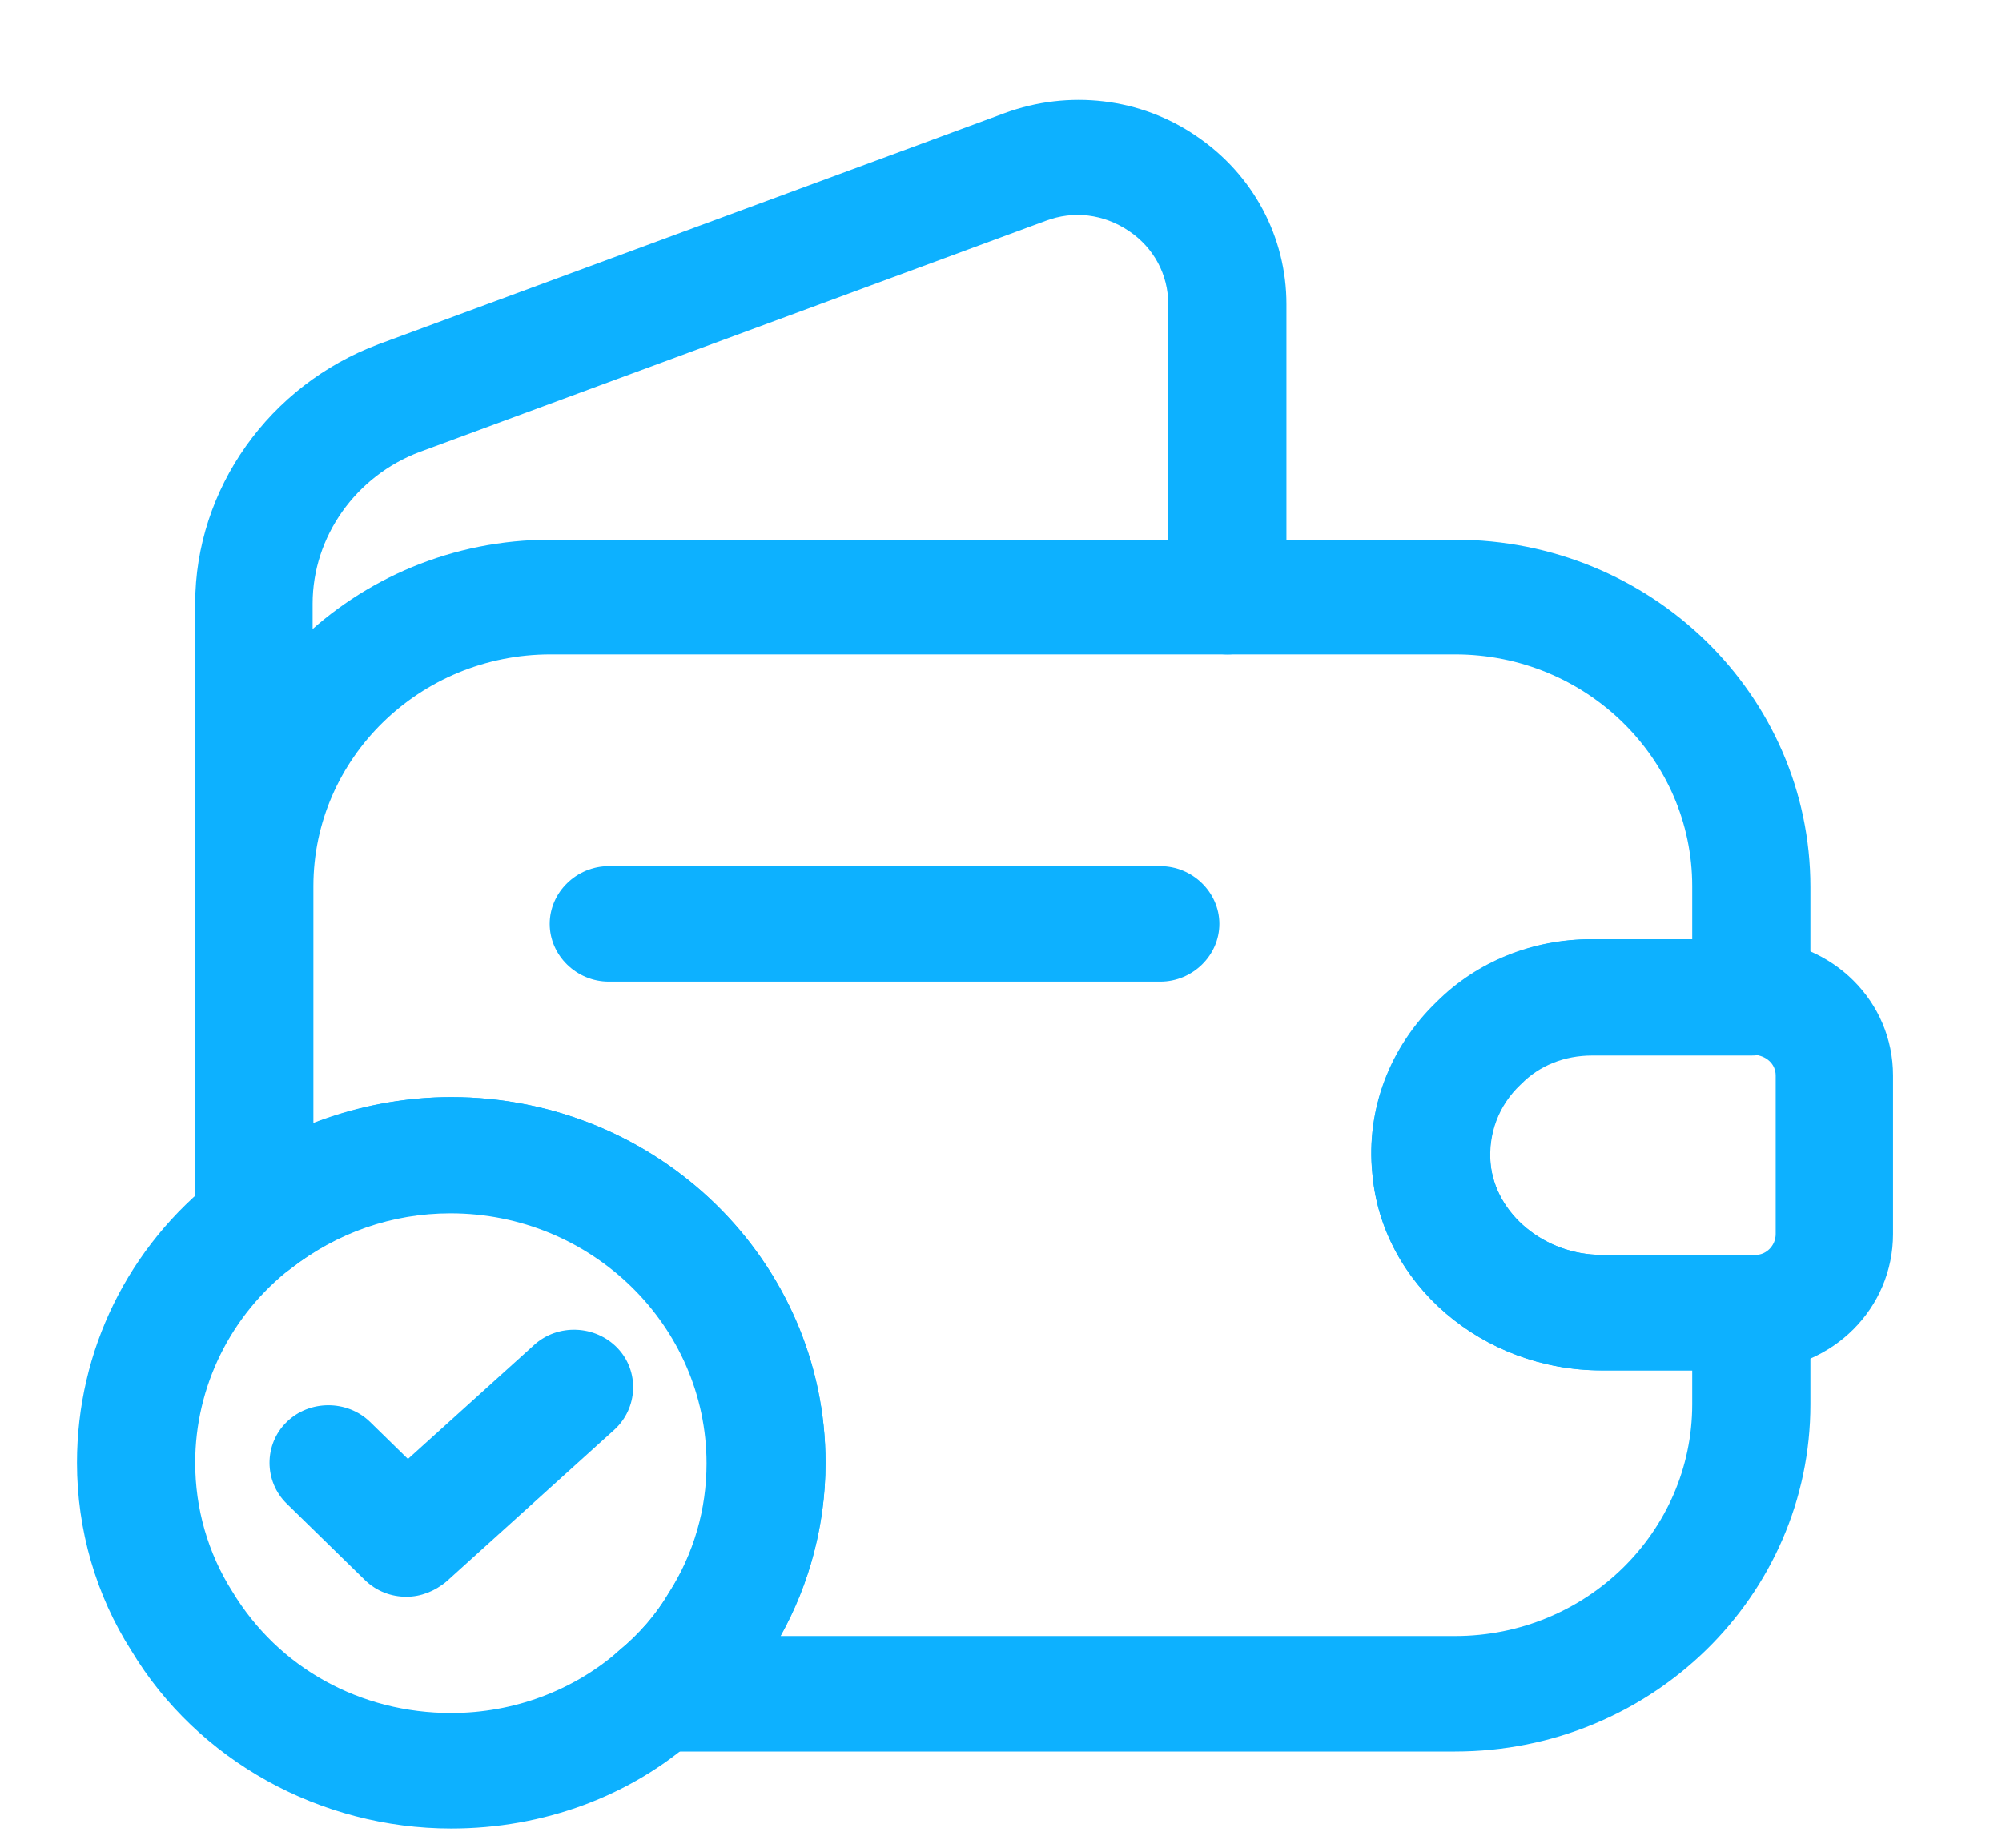 <svg width="26" height="24" viewBox="0 0 26 24" fill="none" xmlns="http://www.w3.org/2000/svg">
<path d="M18.897 22.75H8.552C8.224 22.75 7.938 22.55 7.825 22.26C7.713 21.96 7.805 21.63 8.05 21.43C8.296 21.23 8.521 20.97 8.685 20.69C9.012 20.18 9.176 19.6 9.176 19.01C9.176 17.22 7.682 15.76 5.851 15.76C5.093 15.76 4.377 16.01 3.773 16.48C3.548 16.66 3.231 16.69 2.965 16.57C2.699 16.45 2.535 16.18 2.535 15.89V11.52C2.535 9.03 4.602 7.01 7.15 7.01H18.897C21.445 7.01 23.512 9.03 23.512 11.52V12.96C23.512 13.37 23.164 13.71 22.744 13.71H20.677C20.319 13.71 19.992 13.84 19.757 14.08L19.746 14.09C19.46 14.36 19.327 14.73 19.358 15.11C19.419 15.77 20.064 16.3 20.8 16.3H22.744C23.164 16.3 23.512 16.64 23.512 17.05V18.24C23.512 20.73 21.445 22.75 18.897 22.75ZM10.138 21.25H18.897C20.596 21.25 21.977 19.9 21.977 18.24V17.8H20.8C19.255 17.8 17.945 16.68 17.823 15.24C17.741 14.42 18.048 13.61 18.662 13.02C19.194 12.49 19.91 12.2 20.677 12.2H21.977V11.51C21.977 9.85 20.596 8.5 18.897 8.5H7.15C5.451 8.5 4.07 9.85 4.07 11.51V14.59C4.643 14.37 5.247 14.25 5.861 14.25C8.542 14.25 10.721 16.38 10.721 19C10.721 19.79 10.517 20.57 10.138 21.25Z" fill="#0DB1FF"/>
<path d="M3.303 13.16C2.883 13.16 2.535 12.82 2.535 12.41V7.84C2.535 6.35 3.497 5 4.919 4.47L13.044 1.47C13.883 1.16 14.814 1.27 15.541 1.77C16.277 2.27 16.707 3.08 16.707 3.95V7.75C16.707 8.16 16.359 8.5 15.94 8.5C15.52 8.5 15.172 8.16 15.172 7.75V3.95C15.172 3.57 14.988 3.22 14.661 3C14.333 2.78 13.944 2.73 13.576 2.87L5.451 5.87C4.623 6.18 4.06 6.97 4.06 7.84V12.41C4.07 12.83 3.722 13.16 3.303 13.16Z" fill="#0DB1FF"/>
<path d="M20.799 17.799C19.254 17.799 17.944 16.679 17.822 15.239C17.74 14.409 18.047 13.599 18.661 13.009C19.183 12.489 19.899 12.199 20.666 12.199H22.795C23.808 12.229 24.585 13.009 24.585 13.969V16.029C24.585 16.989 23.808 17.769 22.825 17.799H20.799ZM22.774 13.699H20.677C20.318 13.699 19.991 13.829 19.756 14.069C19.459 14.349 19.316 14.729 19.357 15.109C19.418 15.769 20.063 16.299 20.799 16.299H22.805C22.938 16.299 23.061 16.179 23.061 16.029V13.969C23.061 13.819 22.938 13.709 22.774 13.699Z" fill="#0DB1FF"/>
<path d="M15.069 12.75H7.906C7.487 12.75 7.139 12.41 7.139 12C7.139 11.59 7.487 11.25 7.906 11.25H15.069C15.488 11.25 15.836 11.59 15.836 12C15.836 12.41 15.488 12.75 15.069 12.75Z" fill="#0DB1FF"/>
<path d="M5.86 23.75C4.162 23.75 2.566 22.87 1.706 21.44C1.246 20.72 1 19.87 1 19C1 17.54 1.665 16.19 2.821 15.29C3.681 14.62 4.766 14.25 5.86 14.25C8.541 14.25 10.721 16.38 10.721 19C10.721 19.87 10.475 20.72 10.015 21.45C9.769 21.87 9.432 22.25 9.043 22.57C8.193 23.33 7.058 23.75 5.86 23.75ZM5.86 15.75C5.103 15.75 4.387 16 3.783 16.47C2.995 17.08 2.535 18.01 2.535 19C2.535 19.59 2.699 20.17 3.016 20.67C3.62 21.67 4.684 22.25 5.86 22.25C6.669 22.25 7.447 21.96 8.04 21.44C8.306 21.22 8.531 20.96 8.695 20.68C9.022 20.17 9.186 19.59 9.186 19C9.186 17.21 7.692 15.75 5.86 15.75Z" fill="#0DB1FF"/>
<path d="M5.278 20.74C5.083 20.74 4.889 20.67 4.736 20.52L3.723 19.53C3.426 19.24 3.426 18.759 3.723 18.47C4.019 18.18 4.51 18.18 4.807 18.47L5.298 18.95L6.936 17.47C7.243 17.189 7.734 17.21 8.02 17.51C8.307 17.81 8.286 18.29 7.979 18.57L5.8 20.54C5.646 20.67 5.462 20.74 5.278 20.74Z" fill="#0DB1FF"/>
</svg>
